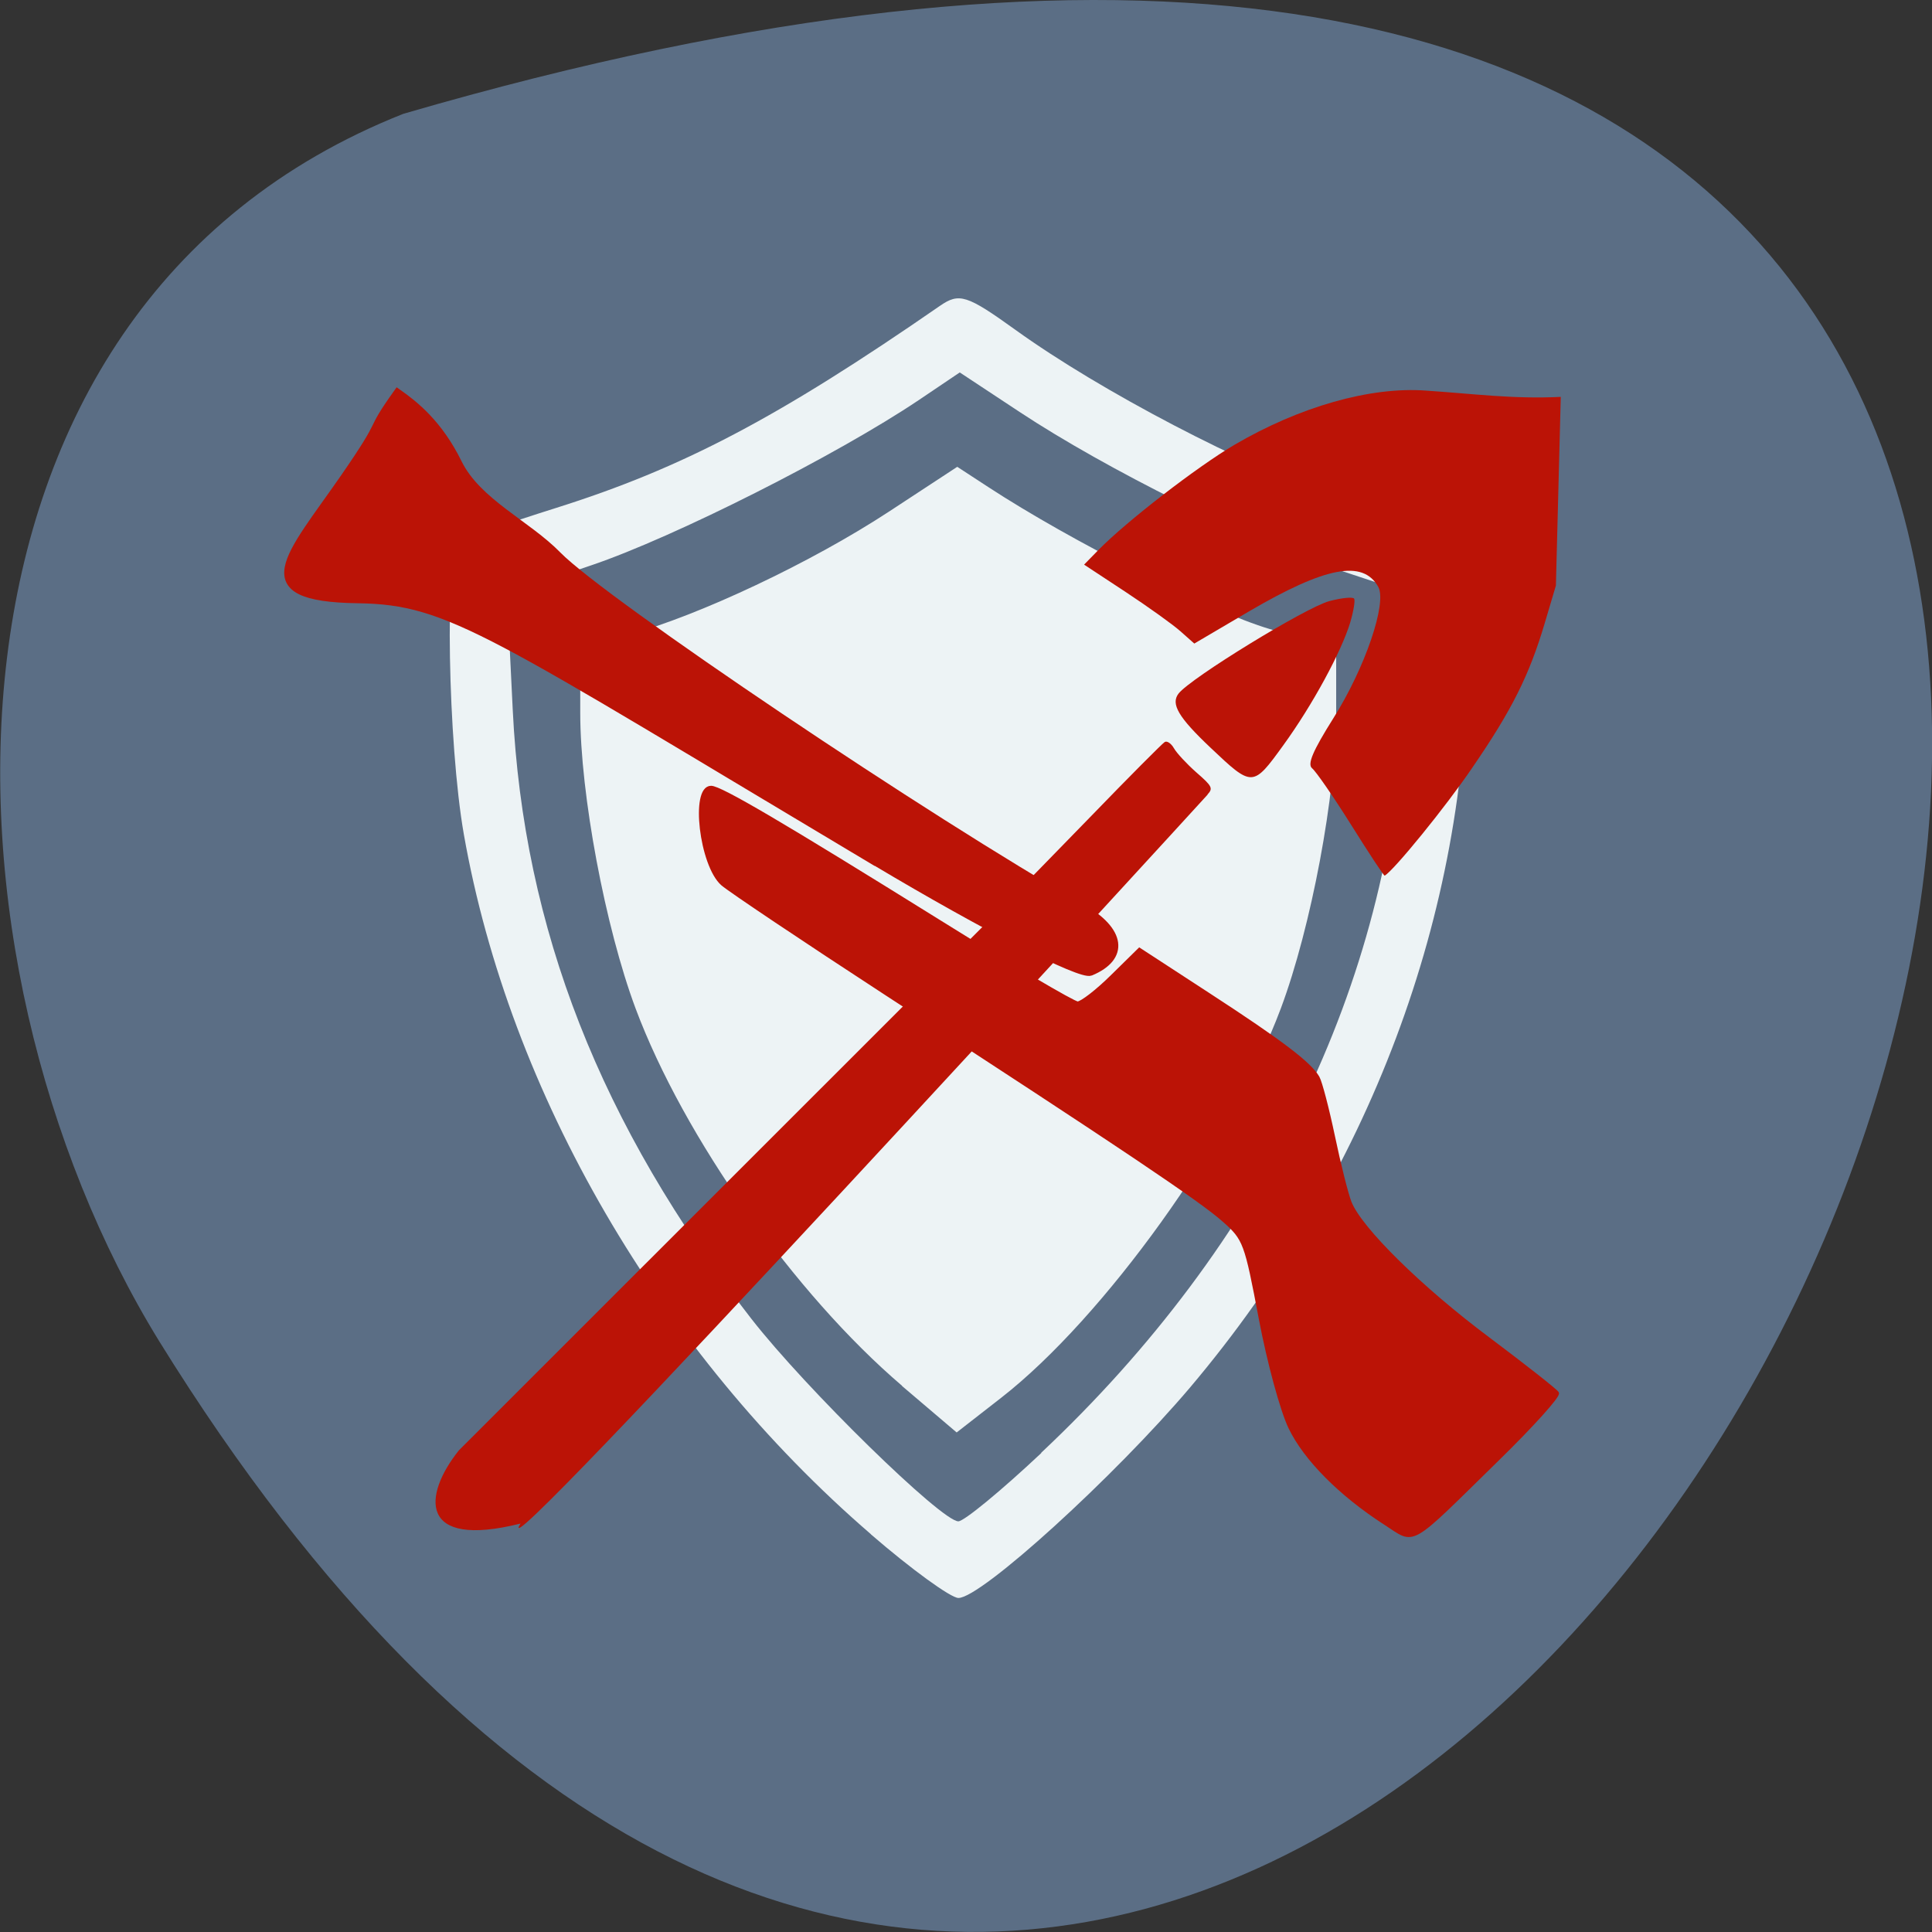 <svg xmlns="http://www.w3.org/2000/svg" viewBox="0 0 48 48"><rect x="0" y="0" width="48" height="48" fill="#333333" stroke="none"/><path d="m 10.02 2.828 c 71.5 -20.852 25.922 82.17 -6.066 30.492 c -5.848 -9.496 -6.254 -25.613 6.066 -30.492" fill="#5b6e85"/><path d="m 21.641 38.12 c -5.242 -4.523 -8.984 -10.961 -10.117 -17.391 c -0.398 -2.262 -0.48 -7.03 -0.125 -7.266 c 0.125 -0.086 1.215 -0.465 2.418 -0.844 c 3.137 -0.988 5.52 -2.242 9.535 -5.02 c 0.48 -0.332 0.668 -0.273 1.879 0.598 c 2.113 1.523 5.707 3.398 8 4.18 c 3.57 1.215 3.23 0.82 3.23 3.758 c 0 6.566 -2.445 13.07 -6.887 18.328 c -1.879 2.219 -5.195 5.238 -5.762 5.238 c -0.188 0 -1.168 -0.711 -2.176 -1.582 m 4.234 -2.027 c 5.523 -5.191 8.68 -11.652 9.01 -18.461 l 0.145 -2.887 l -1.844 -0.609 c -2.117 -0.699 -5.691 -2.473 -7.852 -3.902 l -1.484 -0.98 l -1.02 0.688 c -2.035 1.367 -6.074 3.406 -8.129 4.102 l -2.098 0.715 l 0.141 2.879 c 0.266 5.438 2.184 10.324 5.93 15.13 c 1.355 1.738 4.723 5.03 5.141 5.03 c 0.141 0 1.066 -0.762 2.059 -1.695 m -3.457 -1.672 c -2.668 -2.277 -5.426 -6.18 -6.621 -9.375 c -0.754 -2.02 -1.375 -5.324 -1.375 -7.344 v -1.613 l 1.191 -0.324 c 1.766 -0.484 4.547 -1.797 6.473 -3.059 l 1.703 -1.117 l 0.766 0.5 c 2.059 1.348 5.531 3.098 7 3.531 l 1.648 0.484 v 1.605 c 0 2.01 -0.621 5.32 -1.375 7.336 c -1.215 3.25 -4.402 7.688 -6.941 9.668 l -1.113 0.867 l -1.359 -1.156" fill="#edf3f5"/><g fill="#bb1306"><path d="m 38.38 15.477 c -0.387 1.305 -0.82 2.168 -1.805 3.602 c -0.652 0.961 -1.938 2.539 -2.172 2.676 c -0.02 0.012 -0.391 -0.555 -0.832 -1.258 c -0.441 -0.703 -0.879 -1.336 -0.973 -1.41 c -0.121 -0.102 0.016 -0.426 0.531 -1.246 c 0.789 -1.254 1.336 -2.863 1.113 -3.262 c -0.383 -0.68 -1.313 -0.5 -3.215 0.613 l -1.355 0.797 l -0.344 -0.305 c -0.188 -0.168 -0.805 -0.609 -1.367 -0.98 l -1.027 -0.676 l 0.363 -0.371 c 0.695 -0.707 2.438 -2.055 3.371 -2.605 c 1.621 -0.949 3.375 -1.449 4.754 -1.348 c 1.188 0.078 2.168 0.215 3.355 0.156 l -0.121 4.688 m -5.105 0.902 c -0.223 0.742 -0.945 2.07 -1.668 3.066 c -0.758 1.047 -0.766 1.047 -1.809 0.059 c -0.797 -0.754 -0.992 -1.086 -0.793 -1.344 c 0.301 -0.387 3.164 -2.141 3.746 -2.297 c 0.313 -0.082 0.59 -0.109 0.617 -0.059 c 0.027 0.047 -0.016 0.309 -0.094 0.574 m -3.547 4.293 c -0.449 0.496 -18.16 19.852 -17.07 18.11 c -2.559 0.641 -2.418 -0.715 -1.531 -1.82 l 13.57 -13.566 c 0.23 -0.23 1.188 -1.219 2.137 -2.191 c 0.945 -0.977 1.77 -1.805 1.828 -1.84 c 0.059 -0.035 0.16 0.035 0.23 0.156 c 0.066 0.117 0.316 0.387 0.555 0.598 c 0.395 0.344 0.422 0.395 0.277 0.551"/><g stroke="#bb1306" transform="scale(0.188)"><path d="m 183.08 201.31 c -5.917 -3.813 -10.583 -8.5 -12.583 -12.667 c -1.083 -2.25 -2.813 -8.583 -3.917 -14.417 c -1.896 -10.02 -2.063 -10.5 -4.813 -12.938 c -3.063 -2.729 -13.333 -9.625 -44.521 -29.896 c -11 -7.167 -20.792 -13.729 -21.771 -14.583 c -2.813 -2.479 -4.02 -12.75 -1.5 -12.729 c 1.229 0 9.479 4.854 29.958 17.604 c 9.625 6 17.938 10.896 18.479 10.896 c 0.521 0 2.583 -1.583 4.563 -3.542 l 3.604 -3.542 l 9.146 5.958 c 9.667 6.292 13.354 9.104 14.417 10.938 c 0.354 0.604 1.271 4.125 2.042 7.792 c 0.771 3.688 1.75 7.583 2.188 8.708 c 1.354 3.479 9.354 11.354 18.333 18.06 c 4.771 3.583 8.854 6.792 9.08 7.146 c 0.208 0.354 -3.313 4.271 -7.854 8.708 c -12.08 11.833 -10.792 11.1 -14.854 8.5" stroke-width="0.471"/><path d="m 115.85 114 c -51.21 -30.542 -56.27 -34.604 -68.52 -34.792 c -14.833 -0.188 -9.08 -5.604 -1.792 -16.15 c 5.875 -8.5 2.813 -5.292 7 -11.167 c 2.292 1.604 5.458 4.125 8 9.292 c 2.542 5.188 9.146 8.08 13.167 12.208 c 6.06 6.188 49.17 35.21 69.27 46.583 c 5.271 3 5.75 6.542 1.146 8.458 c -1.313 0.542 -14.02 -5.958 -28.27 -14.458" stroke-width="1.025"/></g></g></svg>
